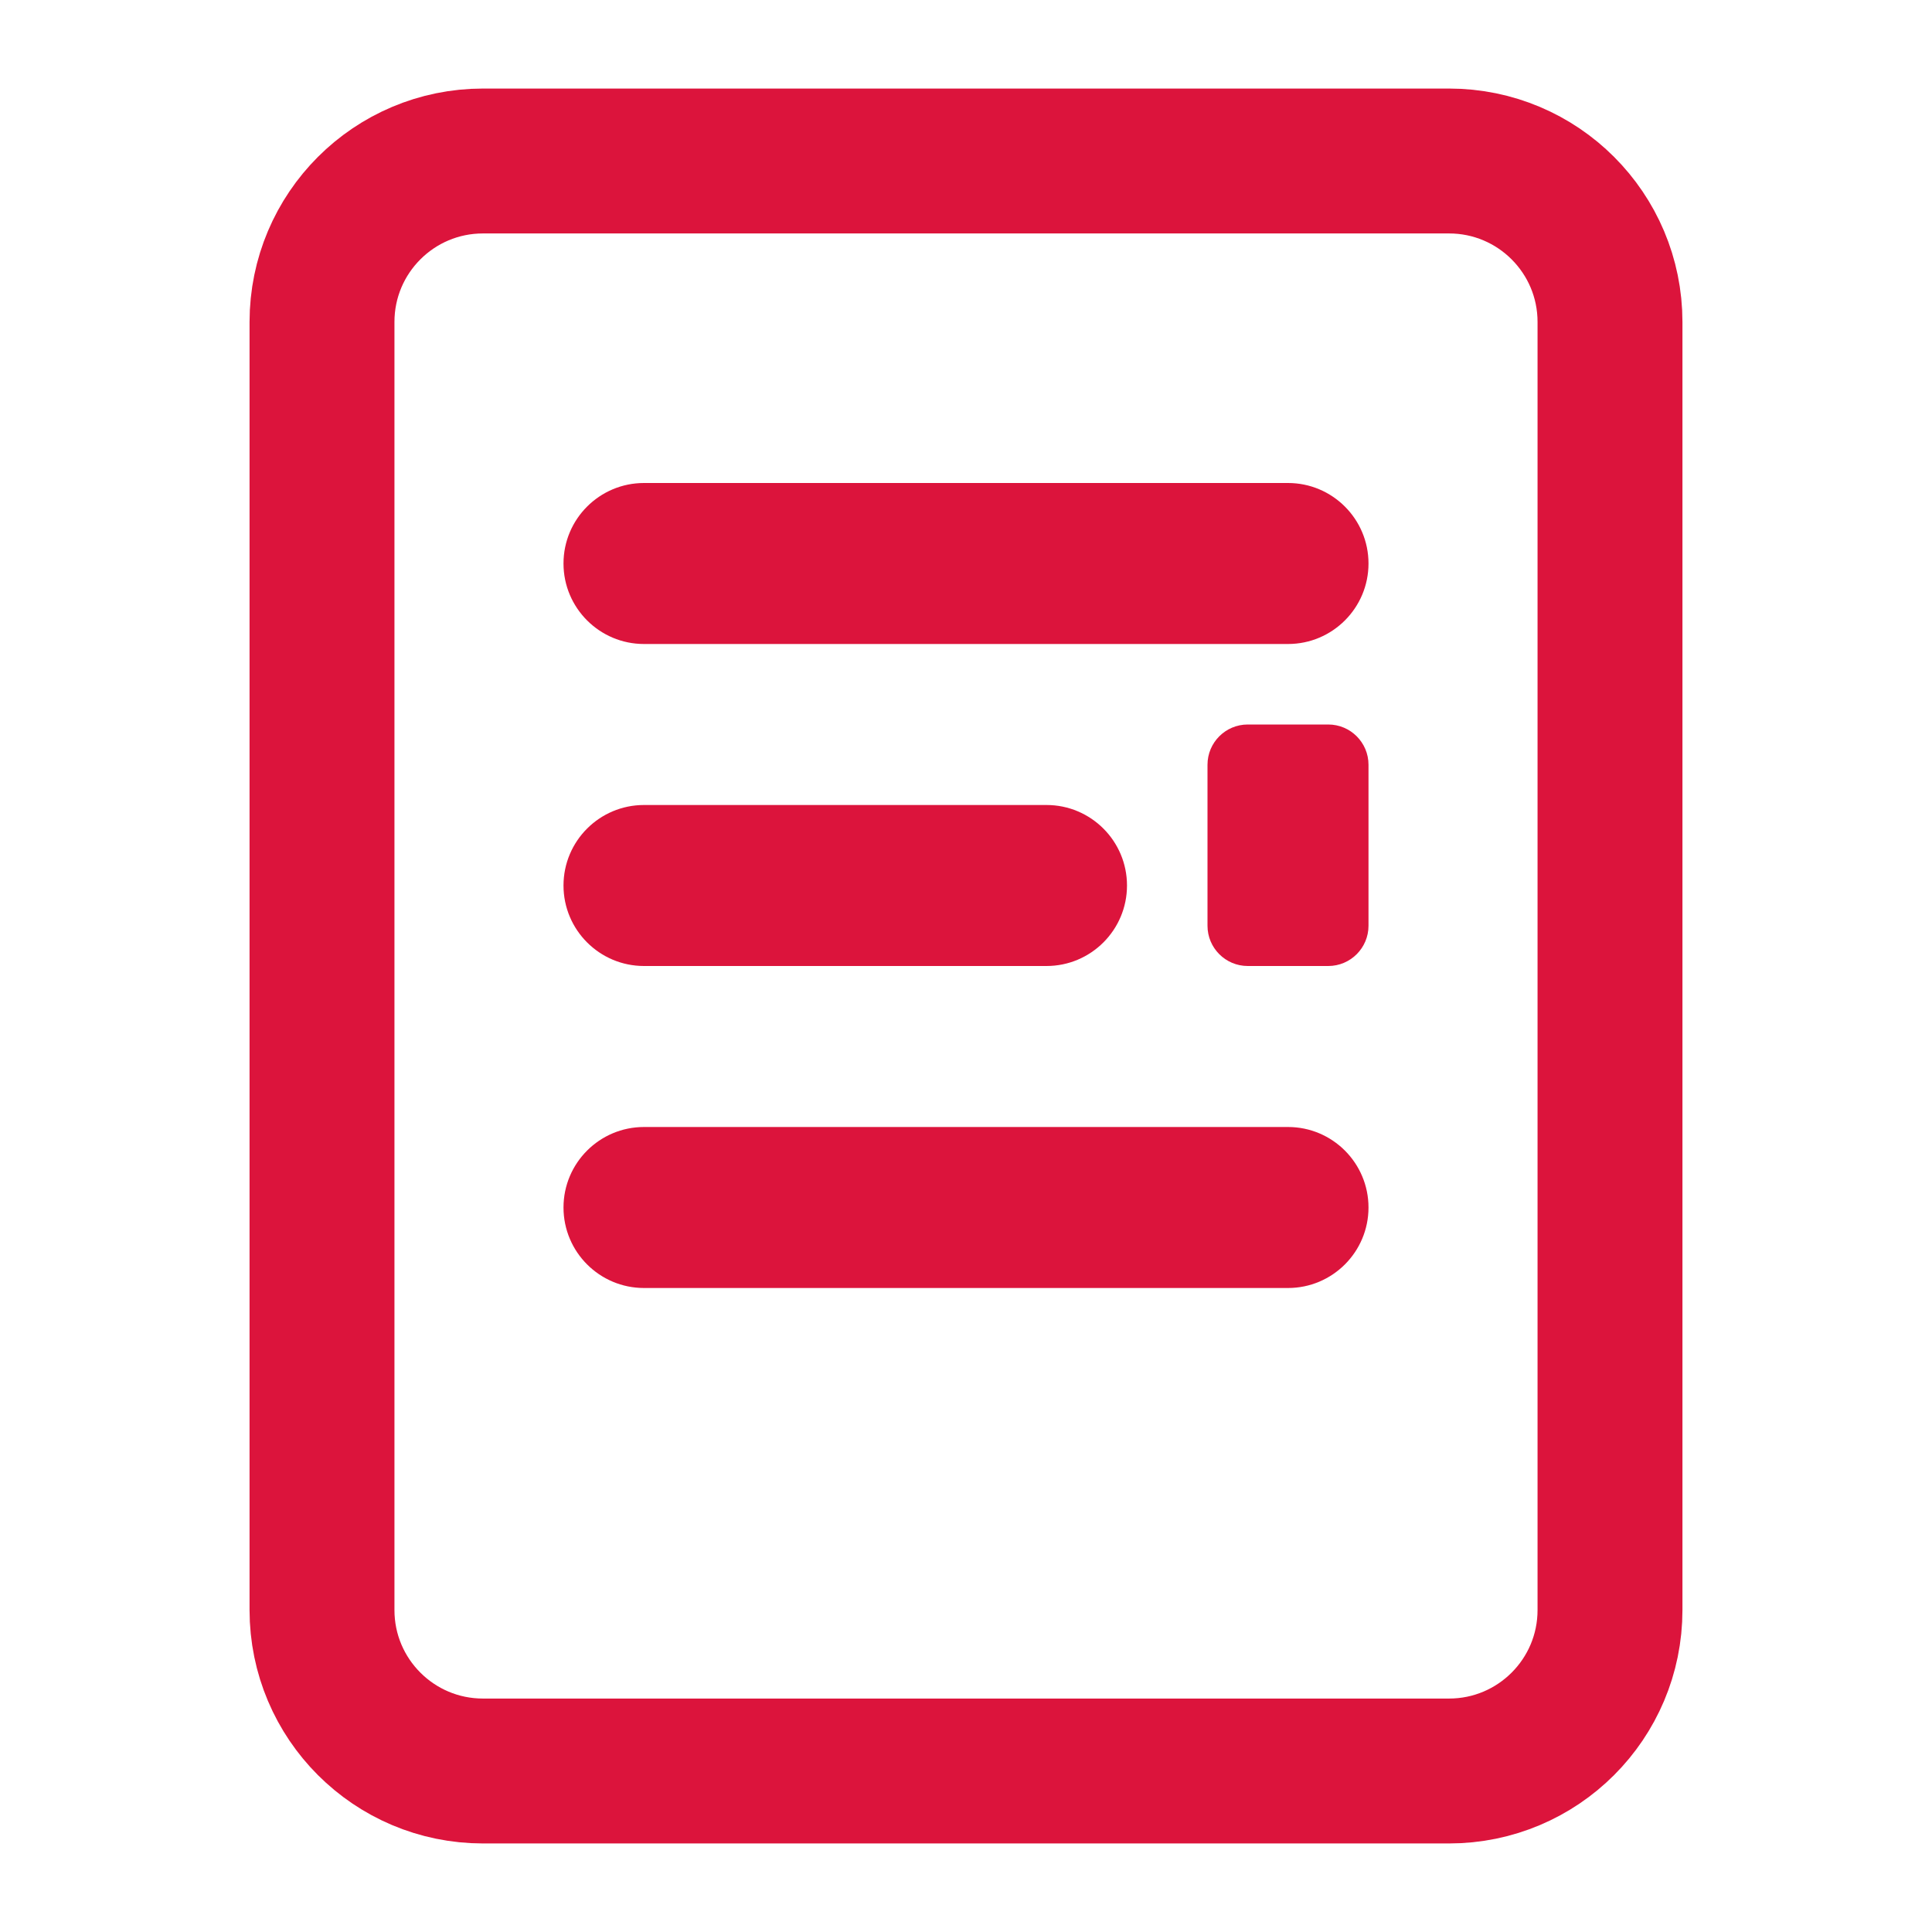 <?xml version="1.0" encoding="UTF-8"?>
<svg width="24px" height="24px" viewBox="0 0 24 24" version="1.1" xmlns="http://www.w3.org/2000/svg">
    <g stroke="none" stroke-width="1" fill="none" fill-rule="evenodd">
        <path d="M6,2 L18,2 C19.105,2 20,2.895 20,4 L20,20 C20,21.105 19.105,22 18,22 L6,22 C4.895,22 4,21.105 4,20 L4,4 C4,2.895 4.895,2 6,2 Z" stroke="#DC143C" stroke-width="1.8"></path>
        <path d="M8,6 L16,6 C16.552,6 17,6.448 17,7 C17,7.552 16.552,8 16,8 L8,8 C7.448,8 7,7.552 7,7 C7,6.448 7.448,6 8,6 Z" fill="#DC143C"></path>
        <path d="M8,10 L13,10 C13.552,10 14,10.448 14,11 C14,11.552 13.552,12 13,12 L8,12 C7.448,12 7,11.552 7,11 C7,10.448 7.448,10 8,10 Z" fill="#DC143C"></path>
        <path d="M8,14 L16,14 C16.552,14 17,14.448 17,15 C17,15.552 16.552,16 16,16 L8,16 C7.448,16 7,15.552 7,15 C7,14.448 7.448,14 8,14 Z" fill="#DC143C"></path>
        <path d="M15,9.5 C15,9.224 15.224,9 15.5,9 L16.5,9 C16.776,9 17,9.224 17,9.5 L17,11.5 C17,11.776 16.776,12 16.5,12 L15.5,12 C15.224,12 15,11.776 15,11.5 L15,9.5 Z" fill="#DC143C"></path>
    </g>
</svg> 